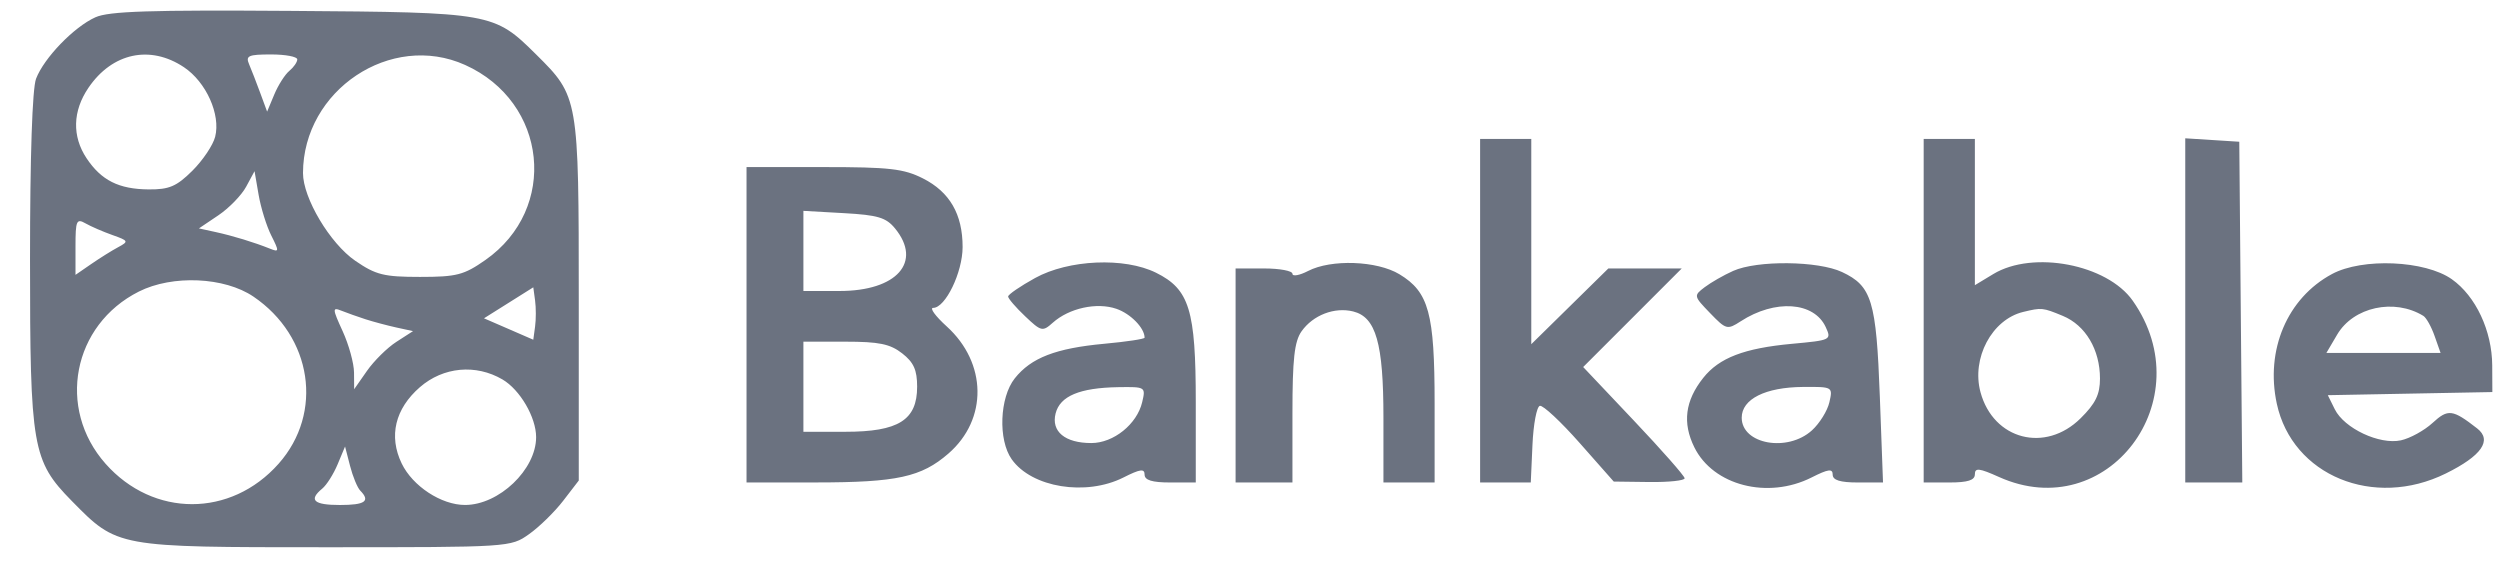 <svg width="136" height="31" viewBox="0 0 136 31" fill="none" xmlns="http://www.w3.org/2000/svg">
<g clip-path="url(#clip0_10632_38589)">
<path fill-rule="evenodd" clip-rule="evenodd" d="M5.19 0.94C4.021 1.466 2.391 3.155 1.961 4.284C1.757 4.82 1.633 8.535 1.633 14.11C1.633 24.345 1.758 25.067 3.905 27.252C6.394 29.782 6.328 29.77 17.719 29.77C27.74 29.77 27.777 29.768 28.779 29.059C29.333 28.668 30.168 27.852 30.635 27.245L31.485 26.141V16.313C31.485 5.309 31.475 5.249 29.165 2.962C26.875 0.693 26.756 0.672 15.863 0.593C8.172 0.537 5.923 0.61 5.19 0.94ZM10.006 3.656C11.217 4.464 12.011 6.233 11.705 7.44C11.59 7.895 11.03 8.728 10.462 9.291C9.601 10.144 9.203 10.313 8.083 10.304C6.464 10.291 5.51 9.812 4.709 8.609C3.914 7.414 3.951 6.039 4.813 4.773C6.105 2.874 8.169 2.43 10.006 3.656ZM16.172 3.231C16.172 3.378 15.978 3.659 15.742 3.854C15.505 4.048 15.135 4.627 14.921 5.14L14.531 6.072L14.156 5.053C13.95 4.493 13.678 3.793 13.552 3.498C13.352 3.032 13.508 2.962 14.747 2.962C15.531 2.962 16.172 3.083 16.172 3.231ZM25.301 3.533C29.789 5.553 30.392 11.355 26.404 14.145C25.236 14.962 24.841 15.064 22.848 15.064C20.884 15.064 20.446 14.955 19.327 14.187C17.952 13.243 16.48 10.772 16.483 9.412C16.493 4.904 21.269 1.719 25.301 3.533ZM80.518 16.902V26.247H81.896H83.274L83.366 24.203C83.416 23.079 83.596 22.122 83.767 22.077C83.937 22.032 84.911 22.94 85.932 24.096L87.788 26.197L89.722 26.222C90.785 26.235 91.65 26.143 91.644 26.017C91.638 25.891 90.394 24.477 88.879 22.877L86.125 19.966L88.807 17.285L91.487 14.604H89.491H87.494L85.398 16.664L83.302 18.724V13.141V7.557H81.91H80.518V16.902ZM104.648 16.902V26.247H106.04C107.051 26.247 107.433 26.125 107.433 25.802C107.433 25.437 107.666 25.463 108.747 25.949C114.63 28.593 119.816 21.756 116.021 16.359C114.628 14.378 110.593 13.606 108.437 14.907L107.433 15.514V11.536V7.557H106.04H104.648V16.902ZM118.878 16.885V26.247H120.43H121.981L121.899 16.979L121.817 7.711L120.348 7.617L118.878 7.524V16.885ZM40.611 17.668V26.247L44.401 26.245C48.796 26.243 50.123 25.953 51.598 24.67C53.738 22.809 53.696 19.748 51.501 17.757C50.89 17.203 50.558 16.749 50.764 16.749C51.43 16.749 52.364 14.819 52.366 13.44C52.367 11.655 51.666 10.442 50.207 9.705C49.164 9.178 48.385 9.089 44.8 9.089H40.611V17.668ZM14.759 12.815C15.192 13.675 15.187 13.728 14.694 13.53C13.827 13.182 12.675 12.83 11.718 12.621L10.821 12.425L11.877 11.714C12.458 11.323 13.139 10.623 13.39 10.158L13.847 9.312L14.069 10.599C14.191 11.307 14.501 12.304 14.759 12.815ZM48.692 12.429C50.185 14.255 48.788 15.83 45.674 15.83H43.705V13.65V11.471L45.908 11.595C47.753 11.698 48.205 11.833 48.692 12.429ZM6.118 12.787C6.994 13.097 7.011 13.134 6.428 13.447C6.087 13.629 5.426 14.043 4.958 14.366L4.107 14.952V13.397C4.107 12.002 4.163 11.873 4.649 12.15C4.947 12.32 5.608 12.607 6.118 12.787ZM56.311 15.123C55.503 15.569 54.842 16.022 54.842 16.13C54.842 16.239 55.257 16.722 55.765 17.203C56.64 18.035 56.717 18.052 57.269 17.558C58.158 16.761 59.666 16.431 60.735 16.8C61.508 17.067 62.266 17.845 62.266 18.37C62.266 18.441 61.283 18.59 60.081 18.7C57.437 18.944 56.093 19.462 55.203 20.583C54.377 21.623 54.29 23.93 55.037 24.985C56.127 26.526 59.075 27.005 61.118 25.974C62.025 25.515 62.266 25.483 62.266 25.82C62.266 26.121 62.675 26.247 63.658 26.247H65.05L65.05 21.881C65.05 16.857 64.705 15.735 62.885 14.835C61.17 13.986 58.132 14.119 56.311 15.123ZM71.16 14.741C70.692 14.983 70.309 15.051 70.309 14.893C70.309 14.734 69.614 14.604 68.763 14.604H67.216V20.425V26.247H68.763H70.309V22.485C70.309 19.532 70.416 18.573 70.805 18.023C71.43 17.14 72.597 16.691 73.613 16.943C74.854 17.252 75.259 18.673 75.259 22.714V26.247H76.651H78.043V21.948C78.043 17.039 77.729 15.885 76.129 14.919C74.905 14.18 72.418 14.091 71.16 14.741ZM94.285 14.737C93.774 14.965 93.078 15.364 92.738 15.621C92.127 16.084 92.132 16.104 93.027 17.031C93.897 17.933 93.964 17.951 94.69 17.481C96.561 16.267 98.684 16.411 99.32 17.795C99.641 18.491 99.607 18.508 97.487 18.703C94.885 18.942 93.523 19.465 92.657 20.556C91.67 21.798 91.515 23.003 92.172 24.333C93.198 26.413 96.168 27.176 98.55 25.974C99.457 25.515 99.698 25.483 99.698 25.82C99.698 26.121 100.104 26.247 101.067 26.247H102.436L102.263 21.575C102.069 16.357 101.827 15.56 100.207 14.799C98.904 14.187 95.592 14.152 94.285 14.737ZM126.861 14.907C124.427 16.215 123.226 19.04 123.859 21.965C124.704 25.868 129.129 27.694 133.054 25.757C135.002 24.795 135.588 23.952 134.757 23.306C133.415 22.262 133.174 22.233 132.329 23.009C131.88 23.421 131.106 23.846 130.609 23.954C129.447 24.207 127.527 23.304 127.012 22.264L126.633 21.498L131.108 21.413L135.584 21.328L135.577 19.881C135.568 18 134.682 16.108 133.378 15.189C131.926 14.164 128.516 14.017 126.861 14.907ZM13.788 16.136C16.988 18.307 17.613 22.456 15.156 25.227C12.557 28.159 8.342 28.159 5.743 25.228C3.072 22.215 3.951 17.674 7.554 15.861C9.383 14.942 12.212 15.066 13.788 16.136ZM29.108 17.768L29.011 18.481L27.67 17.898L26.329 17.316L27.67 16.473L29.011 15.63L29.108 16.343C29.162 16.735 29.162 17.376 29.108 17.768ZM131.831 17.184C131.99 17.281 132.266 17.774 132.443 18.28L132.767 19.2H129.661H126.555L127.141 18.204C128.026 16.698 130.247 16.214 131.831 17.184ZM19.885 17.368C20.31 17.505 21.065 17.706 21.563 17.816L22.469 18.013L21.563 18.597C21.065 18.918 20.345 19.63 19.962 20.178L19.266 21.174L19.259 20.264C19.255 19.763 18.977 18.753 18.641 18.018C18.079 16.793 18.074 16.701 18.57 16.901C18.868 17.02 19.459 17.23 19.885 17.368ZM112.217 17.184C113.453 17.696 114.239 19.021 114.239 20.594C114.239 21.457 113.999 21.95 113.186 22.754C111.265 24.657 108.443 23.924 107.74 21.339C107.237 19.489 108.357 17.38 110.062 16.969C111.071 16.726 111.12 16.731 112.217 17.184ZM49.077 19.222C49.706 19.712 49.892 20.127 49.892 21.038C49.892 22.853 48.878 23.489 45.983 23.489H43.705V21.038V18.587H45.983C47.82 18.587 48.42 18.71 49.077 19.222ZM27.334 20.642C28.289 21.201 29.165 22.703 29.165 23.781C29.165 25.544 27.146 27.47 25.298 27.47C24.007 27.47 22.446 26.447 21.851 25.211C21.135 23.725 21.491 22.238 22.844 21.061C24.113 19.958 25.882 19.793 27.334 20.642ZM62.134 21.881C61.85 23.078 60.575 24.102 59.369 24.102C57.935 24.102 57.176 23.473 57.425 22.491C57.665 21.545 58.735 21.096 60.83 21.062C62.316 21.039 62.331 21.048 62.134 21.881ZM99.519 21.881C99.414 22.344 98.986 23.034 98.568 23.413C97.24 24.617 94.749 24.166 94.749 22.723C94.749 21.71 96.032 21.066 98.081 21.05C99.7 21.038 99.709 21.043 99.519 21.881ZM19.599 26.691C20.16 27.263 19.864 27.472 18.492 27.472C17.064 27.472 16.774 27.203 17.531 26.58C17.768 26.386 18.144 25.791 18.367 25.258L18.771 24.29L19.043 25.345C19.192 25.925 19.442 26.531 19.599 26.691Z" fill="#6B7280"/>
</g>
<defs>
<clipPath id="clip0_10632_38589">
<rect width="134.666" height="30.562" fill="white" transform="translate(0.94 0.051)"/>
</clipPath>
</defs>
</svg>
